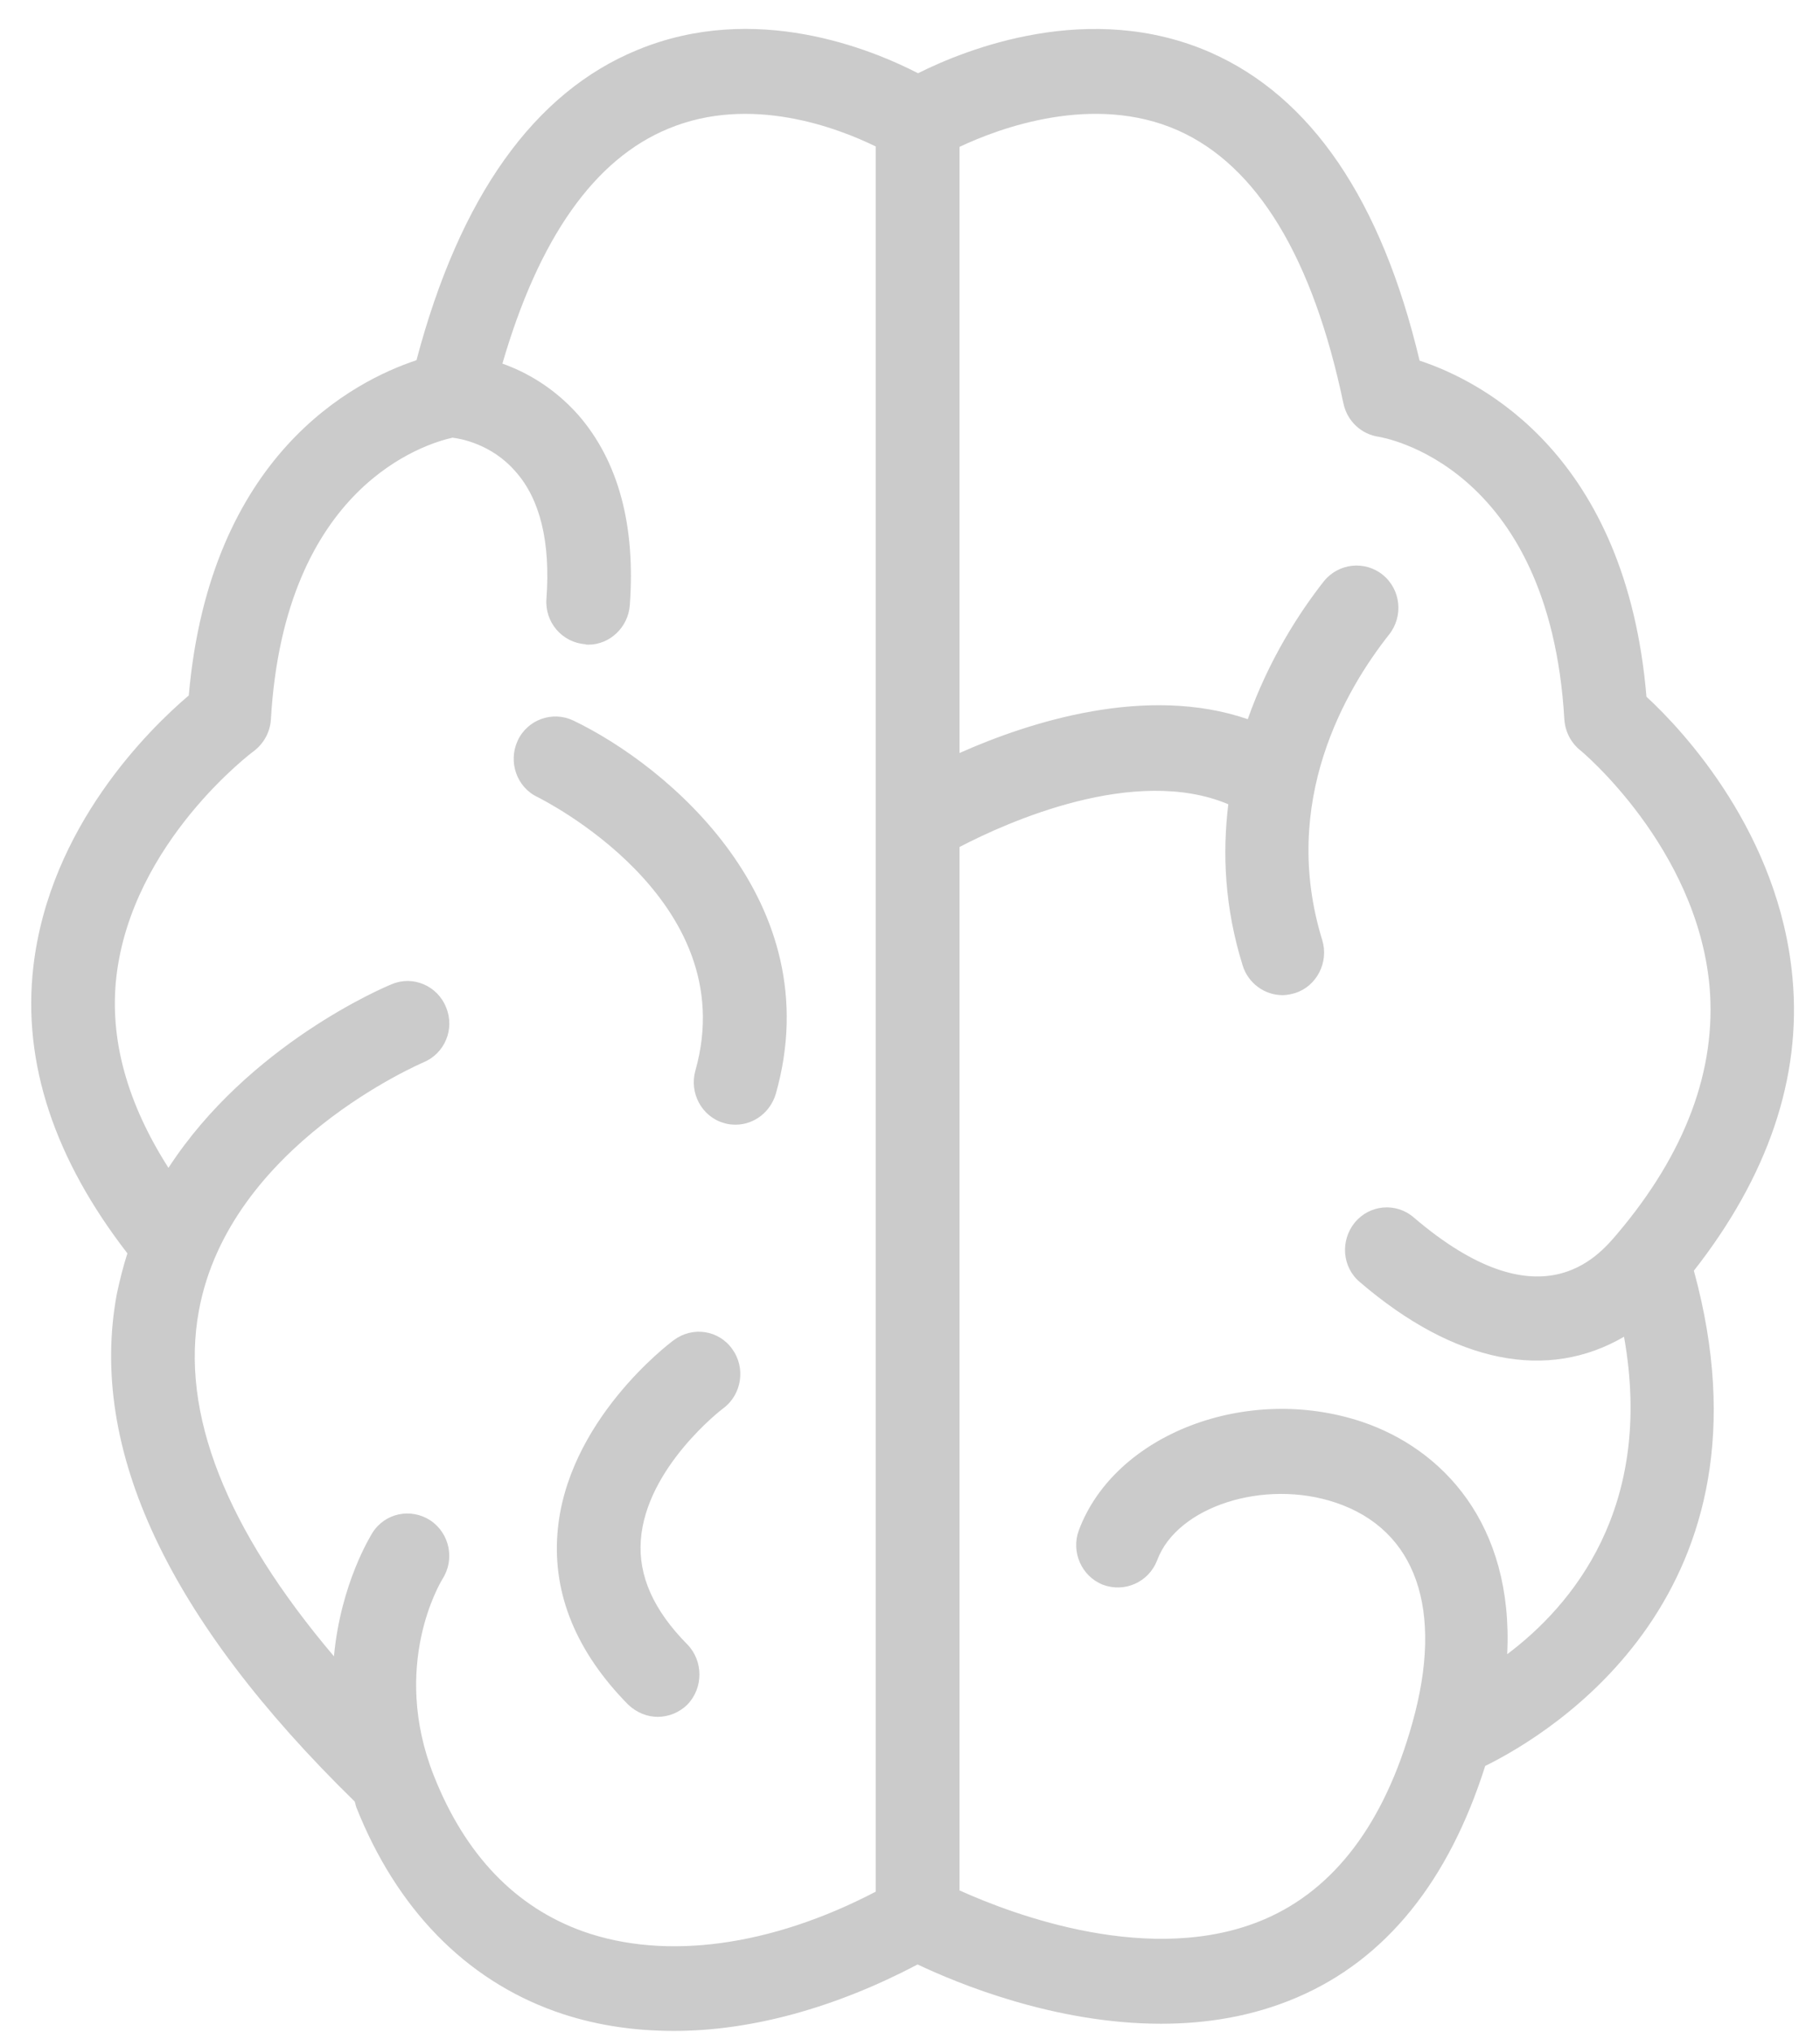 <?xml version="1.0" encoding="utf-8"?>
<svg xmlns="http://www.w3.org/2000/svg"
	xmlns:xlink="http://www.w3.org/1999/xlink"
	width="43px" height="48px" viewBox="0 0 43 48">
<path fillRule="evenodd" d="M 40.02 30.02C 42.1 37.63 36.69 40.93 35.09 41.72 34.23 44.43 32.75 46.29 30.64 47.19 29.59 47.64 28.5 47.81 27.43 47.81 24.92 47.81 22.63 46.86 21.68 46.41 19.74 47.43 17.76 47.98 15.92 47.98 14.93 47.98 13.99 47.83 13.12 47.52 10.99 46.76 9.37 45.09 8.42 42.7 8.4 42.65 8.4 42.61 8.38 42.56 3.98 38.26 2.08 34.23 2.76 30.57 2.83 30.24 2.91 29.92 3.01 29.61 1.3 27.4 0.52 25.12 0.79 22.82 1.18 19.52 3.53 17.22 4.46 16.43 4.96 10.74 8.36 9 9.84 8.51 10.86 4.65 12.62 2.18 15.06 1.18 17.84 0.03 20.58 1.16 21.69 1.73 22.83 1.16 25.75-0.01 28.6 1.24 30.98 2.29 32.64 4.73 33.54 8.52 35.03 9.01 38.42 10.77 38.9 16.46 39.78 17.27 42.04 19.7 42.35 23.1 42.57 25.47 41.76 27.8 40.02 30.02ZM 20.69 3.46C 19.79 3.02 17.73 2.23 15.79 3.04 14.04 3.76 12.73 5.63 11.87 8.59 12.43 8.79 13.08 9.15 13.66 9.8 14.6 10.88 15.02 12.39 14.88 14.3 14.84 14.82 14.41 15.23 13.9 15.23 13.87 15.23 13.85 15.23 13.83 15.22 13.28 15.18 12.87 14.7 12.91 14.15 13.01 12.81 12.76 11.79 12.18 11.14 11.61 10.48 10.86 10.36 10.69 10.34 10.07 10.48 6.72 11.46 6.4 17 6.38 17.3 6.23 17.57 5.99 17.75 5.96 17.77 3.12 19.9 2.75 23.07 2.58 24.56 3.01 26.07 3.98 27.59 5.87 24.68 9.08 23.32 9.26 23.25 9.76 23.04 10.34 23.29 10.54 23.8 10.75 24.31 10.51 24.89 10 25.1 9.96 25.12 5.42 27.05 4.7 30.96 4.25 33.38 5.34 36.12 7.89 39.13 8.05 37.41 8.76 36.28 8.8 36.21 9.1 35.74 9.71 35.62 10.17 35.92 10.63 36.23 10.75 36.85 10.45 37.31 10.41 37.38 9.22 39.34 10.25 41.95 10.99 43.82 12.18 45.06 13.78 45.63 15.73 46.32 18.22 45.98 20.69 44.69 20.69 44.69 20.69 3.46 20.69 3.46ZM 40.39 23.3C 40.09 20.02 37.36 17.74 37.33 17.72 37.11 17.54 36.98 17.28 36.96 17 36.61 10.94 32.62 10.33 32.58 10.32 32.16 10.26 31.83 9.95 31.74 9.53 31.02 6.09 29.7 3.91 27.83 3.08 25.84 2.2 23.62 3.02 22.67 3.47 22.67 3.47 22.67 17.79 22.67 17.79 24.33 17.05 27.09 16.17 29.48 16.99 29.97 15.6 30.69 14.48 31.28 13.73 31.63 13.3 32.25 13.24 32.67 13.58 33.1 13.93 33.16 14.56 32.82 14.99 31.8 16.28 30.23 18.94 31.24 22.21 31.4 22.73 31.11 23.3 30.6 23.46 30.5 23.49 30.4 23.51 30.3 23.51 29.88 23.51 29.49 23.23 29.36 22.81 28.93 21.43 28.88 20.16 29.02 19 26.81 18.07 23.8 19.42 22.67 20.01 22.67 20.01 22.67 44.66 22.67 44.66 23.93 45.23 27.23 46.48 29.88 45.34 31.53 44.63 32.71 43.07 33.37 40.7 34.12 38.03 33.46 36.14 31.56 35.5 29.87 34.93 27.81 35.59 27.34 36.86 27.14 37.38 26.57 37.63 26.06 37.44 25.55 37.24 25.3 36.66 25.49 36.15 26.34 33.88 29.46 32.68 32.18 33.59 34.08 34.23 35.76 36 35.61 39.08 37.14 37.93 39.09 35.62 38.37 31.58 36.57 32.63 34.38 32.22 32.13 30.29 31.71 29.94 31.66 29.31 32.01 28.88 32.36 28.46 32.98 28.4 33.4 28.76 36.38 31.31 37.75 29.69 38.2 29.16 39.83 27.24 40.56 25.26 40.39 23.3ZM 14.84 40.27C 13.62 39.03 13.06 37.67 13.17 36.23 13.37 33.58 15.82 31.73 15.92 31.66 16.36 31.33 16.98 31.42 17.3 31.87 17.62 32.31 17.53 32.94 17.09 33.27 17.07 33.28 15.26 34.67 15.14 36.39 15.08 37.23 15.44 38.04 16.24 38.85 16.62 39.24 16.62 39.88 16.24 40.27 16.05 40.46 15.79 40.56 15.54 40.56 15.29 40.56 15.04 40.46 14.84 40.27ZM 17.1 26.53C 16.58 26.38 16.28 25.82 16.43 25.29 17.58 21.22 12.75 18.86 12.7 18.83 12.21 18.6 12 18 12.23 17.5 12.46 17 13.05 16.79 13.54 17.02 15.76 18.08 19.62 21.29 18.33 25.84 18.2 26.28 17.81 26.57 17.38 26.57 17.29 26.57 17.19 26.56 17.1 26.53Z" fill="rgb(203,203,203)"/></svg>